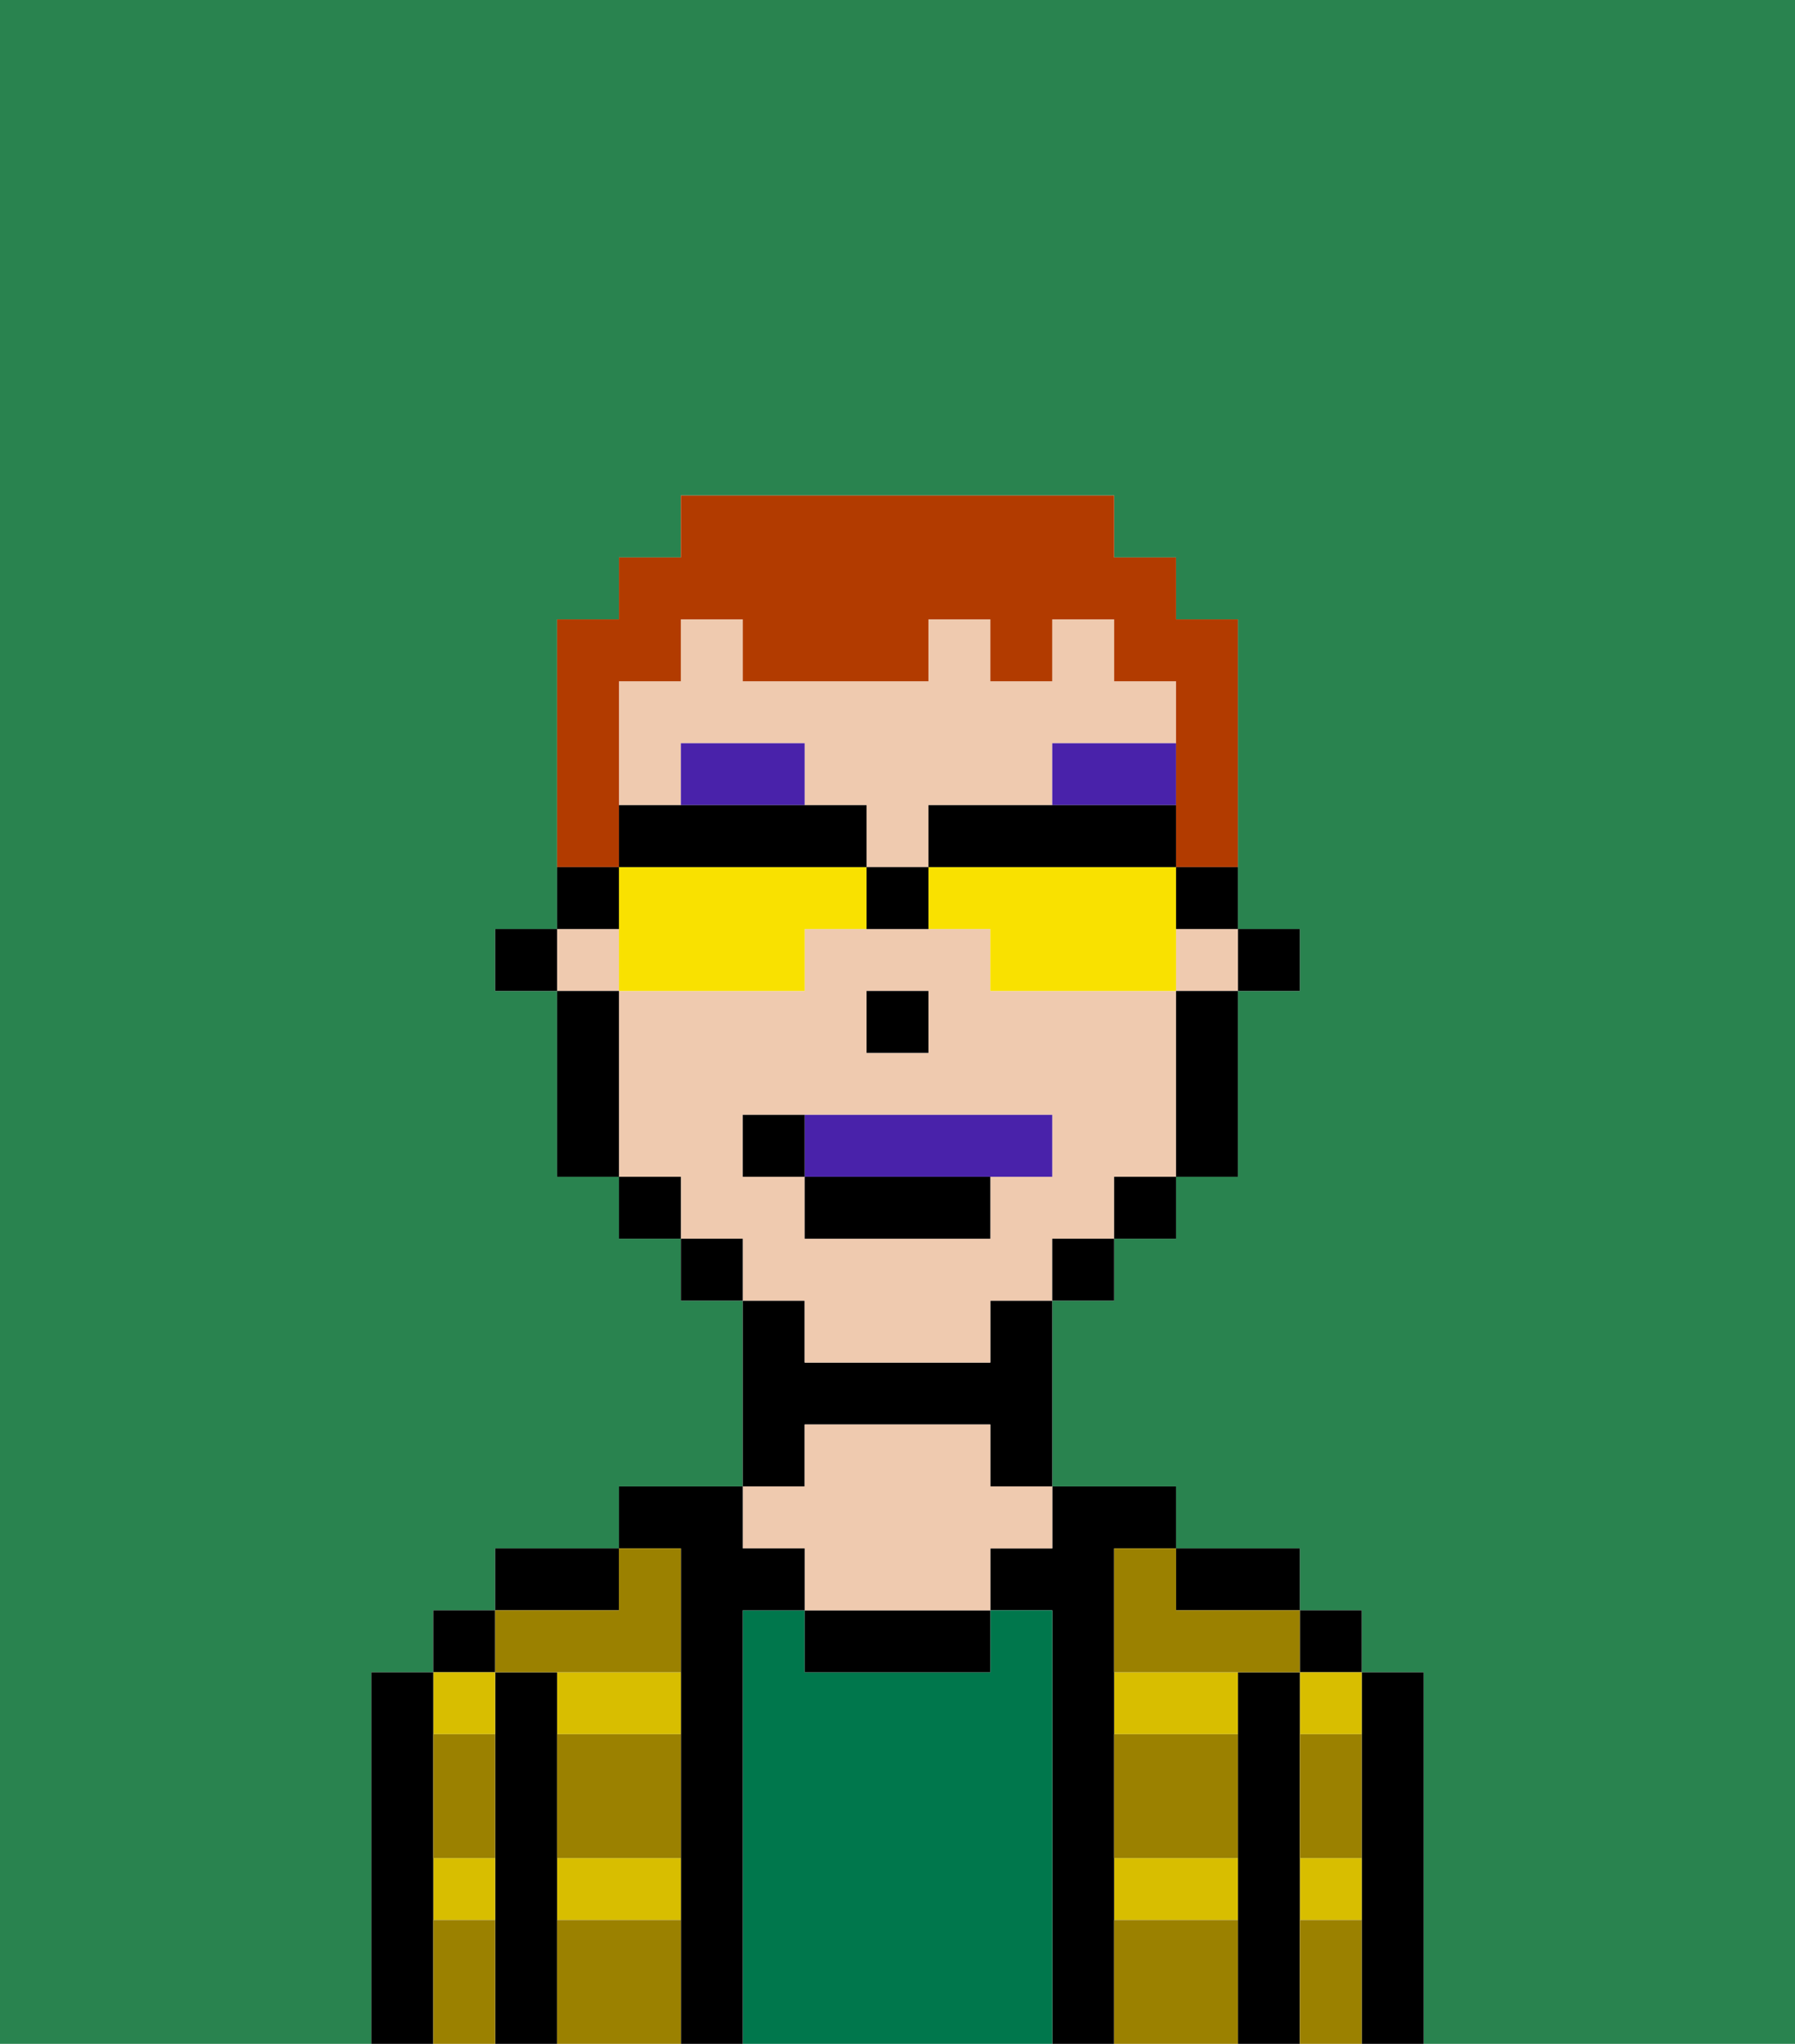 <svg xmlns="http://www.w3.org/2000/svg" viewBox="0 0 29 33"><defs><style>polygon,rect,path{shape-rendering:crispedges;}.ma224-1{fill:#29834f;}.ma224-2{fill:#000000;}.ma224-3{fill:#d8be00;}.ma224-4{fill:#00774c;}.ma224-5{fill:#efcaaf;}.ma224-6{fill:#9b8100;}.ma224-7{fill:#4922aa;}.ma224-8{fill:#4922aa;}.ma224-9{fill:#b23b00;}.ma224-10{fill:#f9e100;}</style></defs><path class="ma224-1" d="M0,33H6V27H7V26H8V25h2V24h2V21H11V20H10V19H9V16H8V15H9V10h1V9h1V8h7V9h1v1h1v5h1v1H20v3H19v1H18v1H17v3h2v1h2v1h1v1h1v6h6V0H0Z"/><path class="ma224-2" d="M23,27H22v6h1V27Z"/><rect class="ma224-2" x="21" y="26" width="1" height="1"/><path class="ma224-3" d="M21,31h1V30H21Z"/><path class="ma224-3" d="M21,28h1V27H21Z"/><path class="ma224-2" d="M21,30V27H20v6h1V30Z"/><path class="ma224-3" d="M18,28h2V27H18Z"/><path class="ma224-3" d="M18,31h2V30H18Z"/><path class="ma224-2" d="M20,26h1V25H19v1Z"/><path class="ma224-2" d="M18,30V25h1V24H17v1H16v1h1v7h1V30Z"/><path class="ma224-4" d="M17,26H16v1H13V26H12v7h5V26Z"/><path class="ma224-2" d="M13,26v1h3V26H13Z"/><path class="ma224-2" d="M13,23h3v1h1V21H16v1H13V21H12v3h1Z"/><path class="ma224-5" d="M13,25v1h3V25h1V24H16V23H13v1H12v1Z"/><path class="ma224-2" d="M12,26h1V25H12V24H10v1h1v8h1V26Z"/><path class="ma224-3" d="M9,28h2V27H9Z"/><path class="ma224-3" d="M9,31h2V30H9Z"/><path class="ma224-2" d="M10,25H8v1h2Z"/><path class="ma224-2" d="M9,30V27H8v6H9V30Z"/><rect class="ma224-2" x="7" y="26" width="1" height="1"/><path class="ma224-3" d="M8,28V27H7v1Z"/><path class="ma224-3" d="M7,31H8V30H7Z"/><path class="ma224-2" d="M7,30V27H6v6H7V30Z"/><path class="ma224-6" d="M9,31v2h2V31Z"/><path class="ma224-6" d="M18,31v2h2V31Z"/><path class="ma224-6" d="M18,29v1h2V28H18Z"/><path class="ma224-6" d="M9,29v1h2V28H9Z"/><path class="ma224-6" d="M18,26v1h3V26H19V25H18Z"/><path class="ma224-6" d="M9,27h2V25H10v1H8v1Z"/><path class="ma224-6" d="M7,29v1H8V28H7Z"/><path class="ma224-6" d="M7,31v2H8V31Z"/><path class="ma224-6" d="M21,31v2h1V31Z"/><path class="ma224-6" d="M21,29v1h1V28H21Z"/><rect class="ma224-2" x="20" y="15" width="1" height="1"/><rect class="ma224-5" x="9" y="15" width="1" height="1"/><path class="ma224-5" d="M11,12h2v1h1v1h1V13h2V12h2V11H18V10H17v1H16V10H15v1H12V10H11v1H10v2h1Z"/><rect class="ma224-5" x="19" y="15" width="1" height="1"/><path class="ma224-5" d="M13,22h3V21h1V20h1V19h1V16H16V15H13v1H10v3h1v1h1v1h1Zm1-6h1v1H14Zm-2,3V18h5v1H16v1H13V19Z"/><path class="ma224-2" d="M19,17v2h1V16H19Z"/><rect class="ma224-2" x="18" y="19" width="1" height="1"/><rect class="ma224-2" x="17" y="20" width="1" height="1"/><rect class="ma224-2" x="11" y="20" width="1" height="1"/><rect class="ma224-2" x="10" y="19" width="1" height="1"/><path class="ma224-2" d="M10,16H9v3h1V16Z"/><rect class="ma224-2" x="8" y="15" width="1" height="1"/><rect class="ma224-2" x="14" y="16" width="1" height="1"/><path class="ma224-7" d="M11,12v1h2V12Z"/><path class="ma224-7" d="M17,13h2V12H17Z"/><path class="ma224-8" d="M16,19h1V18H13v1Z"/><rect class="ma224-2" x="13" y="19" width="3" height="1"/><path class="ma224-2" d="M13,18H12v1h1Z"/><path class="ma224-9" d="M10,13V11h1V10h1v1h3V10h1v1h1V10h1v1h1v3h1V10H19V9H18V8H11V9H10v1H9v4h1Z"/><path class="ma224-10" d="M13,14H10v2h3V15h1V14Z"/><path class="ma224-10" d="M19,14H15v1h1v1h3V14Z"/><path class="ma224-2" d="M15,13v1h4V13H15Z"/><path class="ma224-2" d="M13,14h1V13H10v1h3Z"/><path class="ma224-2" d="M19,15h1V14H19Z"/><path class="ma224-2" d="M10,14H9v1h1Z"/><path class="ma224-2" d="M14,14v1h1V14Z"/></svg>